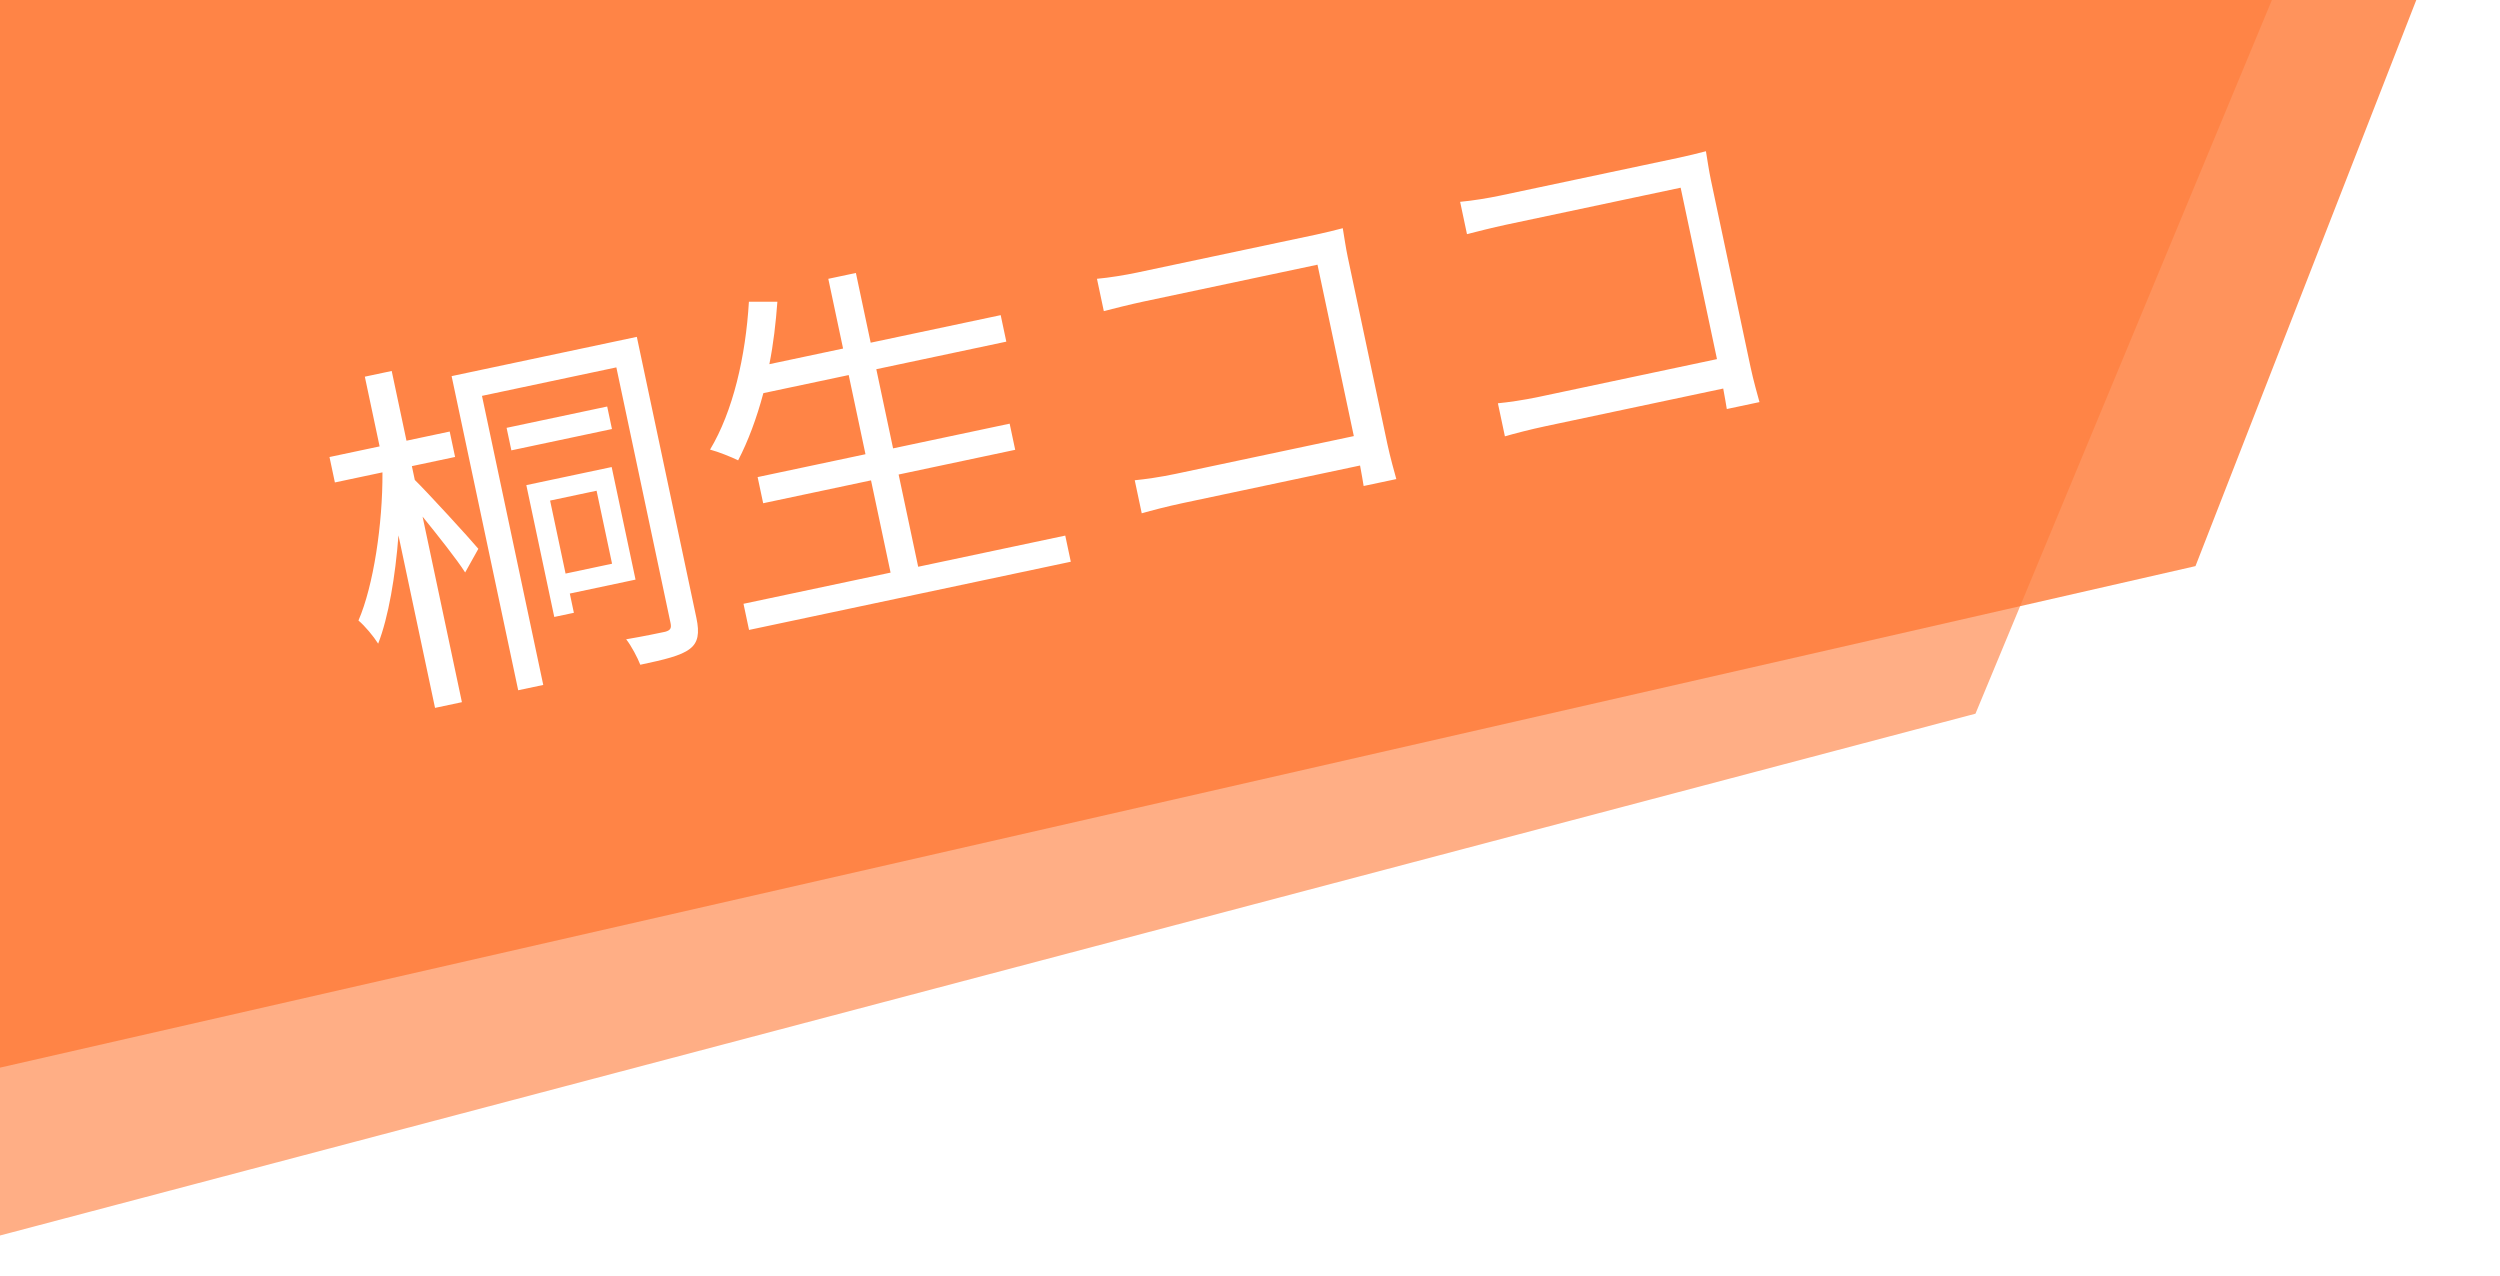 <svg width="431" height="220" viewBox="0 0 431 220" fill="none" xmlns="http://www.w3.org/2000/svg">
<g clip-path="url(#clip0)">
<g filter="url(#filter0_b)">
<path d="M0 213V-8H395L340.571 123.04L0 213Z" fill="#FF7B39" fill-opacity="0.61"/>
</g>
<g filter="url(#filter1_b)">
<path d="M-26 190V-37H431L378.5 97.598L-26 190Z" fill="#FF7B39" fill-opacity="0.82"/>
</g>
<path d="M71.007 80.361L78.457 78.781L77.528 74.399L70.078 75.978L67.53 63.957L62.897 64.939L65.445 76.96L56.805 78.791L57.734 83.174L65.936 81.436C65.987 90.322 64.39 100.997 61.798 106.977C62.913 107.918 64.402 109.696 65.195 110.967C66.975 106.403 68.162 99.347 68.696 92.299L75 122.039L79.633 121.056L72.852 89.063C75.513 92.359 78.811 96.501 80.192 98.695L82.468 94.614C80.889 92.724 73.657 84.837 71.511 82.74L71.007 80.361ZM102.85 84.602L105.518 97.186L97.504 98.885L94.837 86.3L102.85 84.602ZM109.566 99.926L105.452 80.518L90.739 83.636L95.556 106.363L98.937 105.647L98.234 102.328L109.566 99.926ZM104.68 70.083L87.337 73.759L88.16 77.641L105.502 73.965L104.68 70.083ZM109.789 58.075L77.858 64.843L89.337 119L93.657 118.084L83.094 68.247L106.259 63.337L115.602 107.414C115.801 108.353 115.541 108.67 114.678 108.918C113.801 109.104 110.921 109.714 107.952 110.213C108.843 111.332 109.947 113.453 110.387 114.603C114.519 113.727 117.386 113.054 118.904 111.882C120.373 110.786 120.618 109.164 120.06 106.534L109.789 58.075ZM158.294 97.71L154.923 81.808L175.02 77.548L174.065 73.04L153.967 77.3L151.074 63.651L173.488 58.9L172.519 54.33L150.105 59.081L147.557 47.06L142.799 48.068L145.347 60.089L132.638 62.783C133.338 59.298 133.748 55.678 134.02 52.023L129.112 52.016C128.555 61.424 126.379 70.913 122.413 77.511C123.798 77.872 126.156 78.811 127.255 79.364C128.974 76.055 130.435 72.147 131.603 67.778L146.316 64.66L149.209 78.308L130.614 82.25L131.57 86.758L150.164 82.816L153.535 98.719L128.179 104.094L129.134 108.601L184.606 96.843L183.65 92.336L158.294 97.71ZM189.117 48.064L190.298 53.636C191.725 53.268 194.829 52.479 197.145 51.988L227.135 45.632L233.399 75.183L202.658 81.699C200.028 82.257 197.296 82.639 195.629 82.796L196.836 88.494C198.5 88.01 201.291 87.288 203.858 86.744L234.474 80.254C234.73 81.77 235.008 83.085 235.092 83.787L240.726 82.593C240.452 81.604 239.667 78.827 239.189 76.573L232.341 44.267C232.023 42.764 231.736 40.796 231.494 39.343C230.255 39.671 228.39 40.132 226.887 40.45L196.021 46.993C194.017 47.418 191.236 47.876 189.117 48.064ZM251.726 34.793L252.907 40.365C254.334 39.997 257.438 39.209 259.754 38.718L289.744 32.361L296.008 61.912L265.267 68.428C262.637 68.986 259.905 69.368 258.238 69.526L259.445 75.223C261.109 74.74 263.9 74.017 266.467 73.473L297.083 66.984C297.339 68.499 297.617 69.814 297.701 70.516L303.335 69.322C303.061 68.333 302.276 65.556 301.798 63.302L294.95 30.996C294.632 29.493 294.345 27.526 294.103 26.072C292.864 26.4 290.999 26.861 289.496 27.18L258.63 33.722C256.626 34.147 253.845 34.605 251.726 34.793Z" fill="white"/>
</g>
<defs>
<filter id="filter0_b" x="-10" y="-18" width="415" height="241" filterUnits="userSpaceOnUse" color-interpolation-filters="sRGB">
<feFlood flood-opacity="0" result="BackgroundImageFix"/>
<feGaussianBlur in="BackgroundImage" stdDeviation="5"/>
<feComposite in2="SourceAlpha" operator="in" result="effect1_backgroundBlur"/>
<feBlend mode="normal" in="SourceGraphic" in2="effect1_backgroundBlur" result="shape"/>
</filter>
<filter id="filter1_b" x="-36" y="-47" width="477" height="247" filterUnits="userSpaceOnUse" color-interpolation-filters="sRGB">
<feFlood flood-opacity="0" result="BackgroundImageFix"/>
<feGaussianBlur in="BackgroundImage" stdDeviation="5"/>
<feComposite in2="SourceAlpha" operator="in" result="effect1_backgroundBlur"/>
<feBlend mode="normal" in="SourceGraphic" in2="effect1_backgroundBlur" result="shape"/>
</filter>
<clipPath id="clip0">
<rect width="431" height="220" fill="white"/>
</clipPath>
</defs>
</svg>
